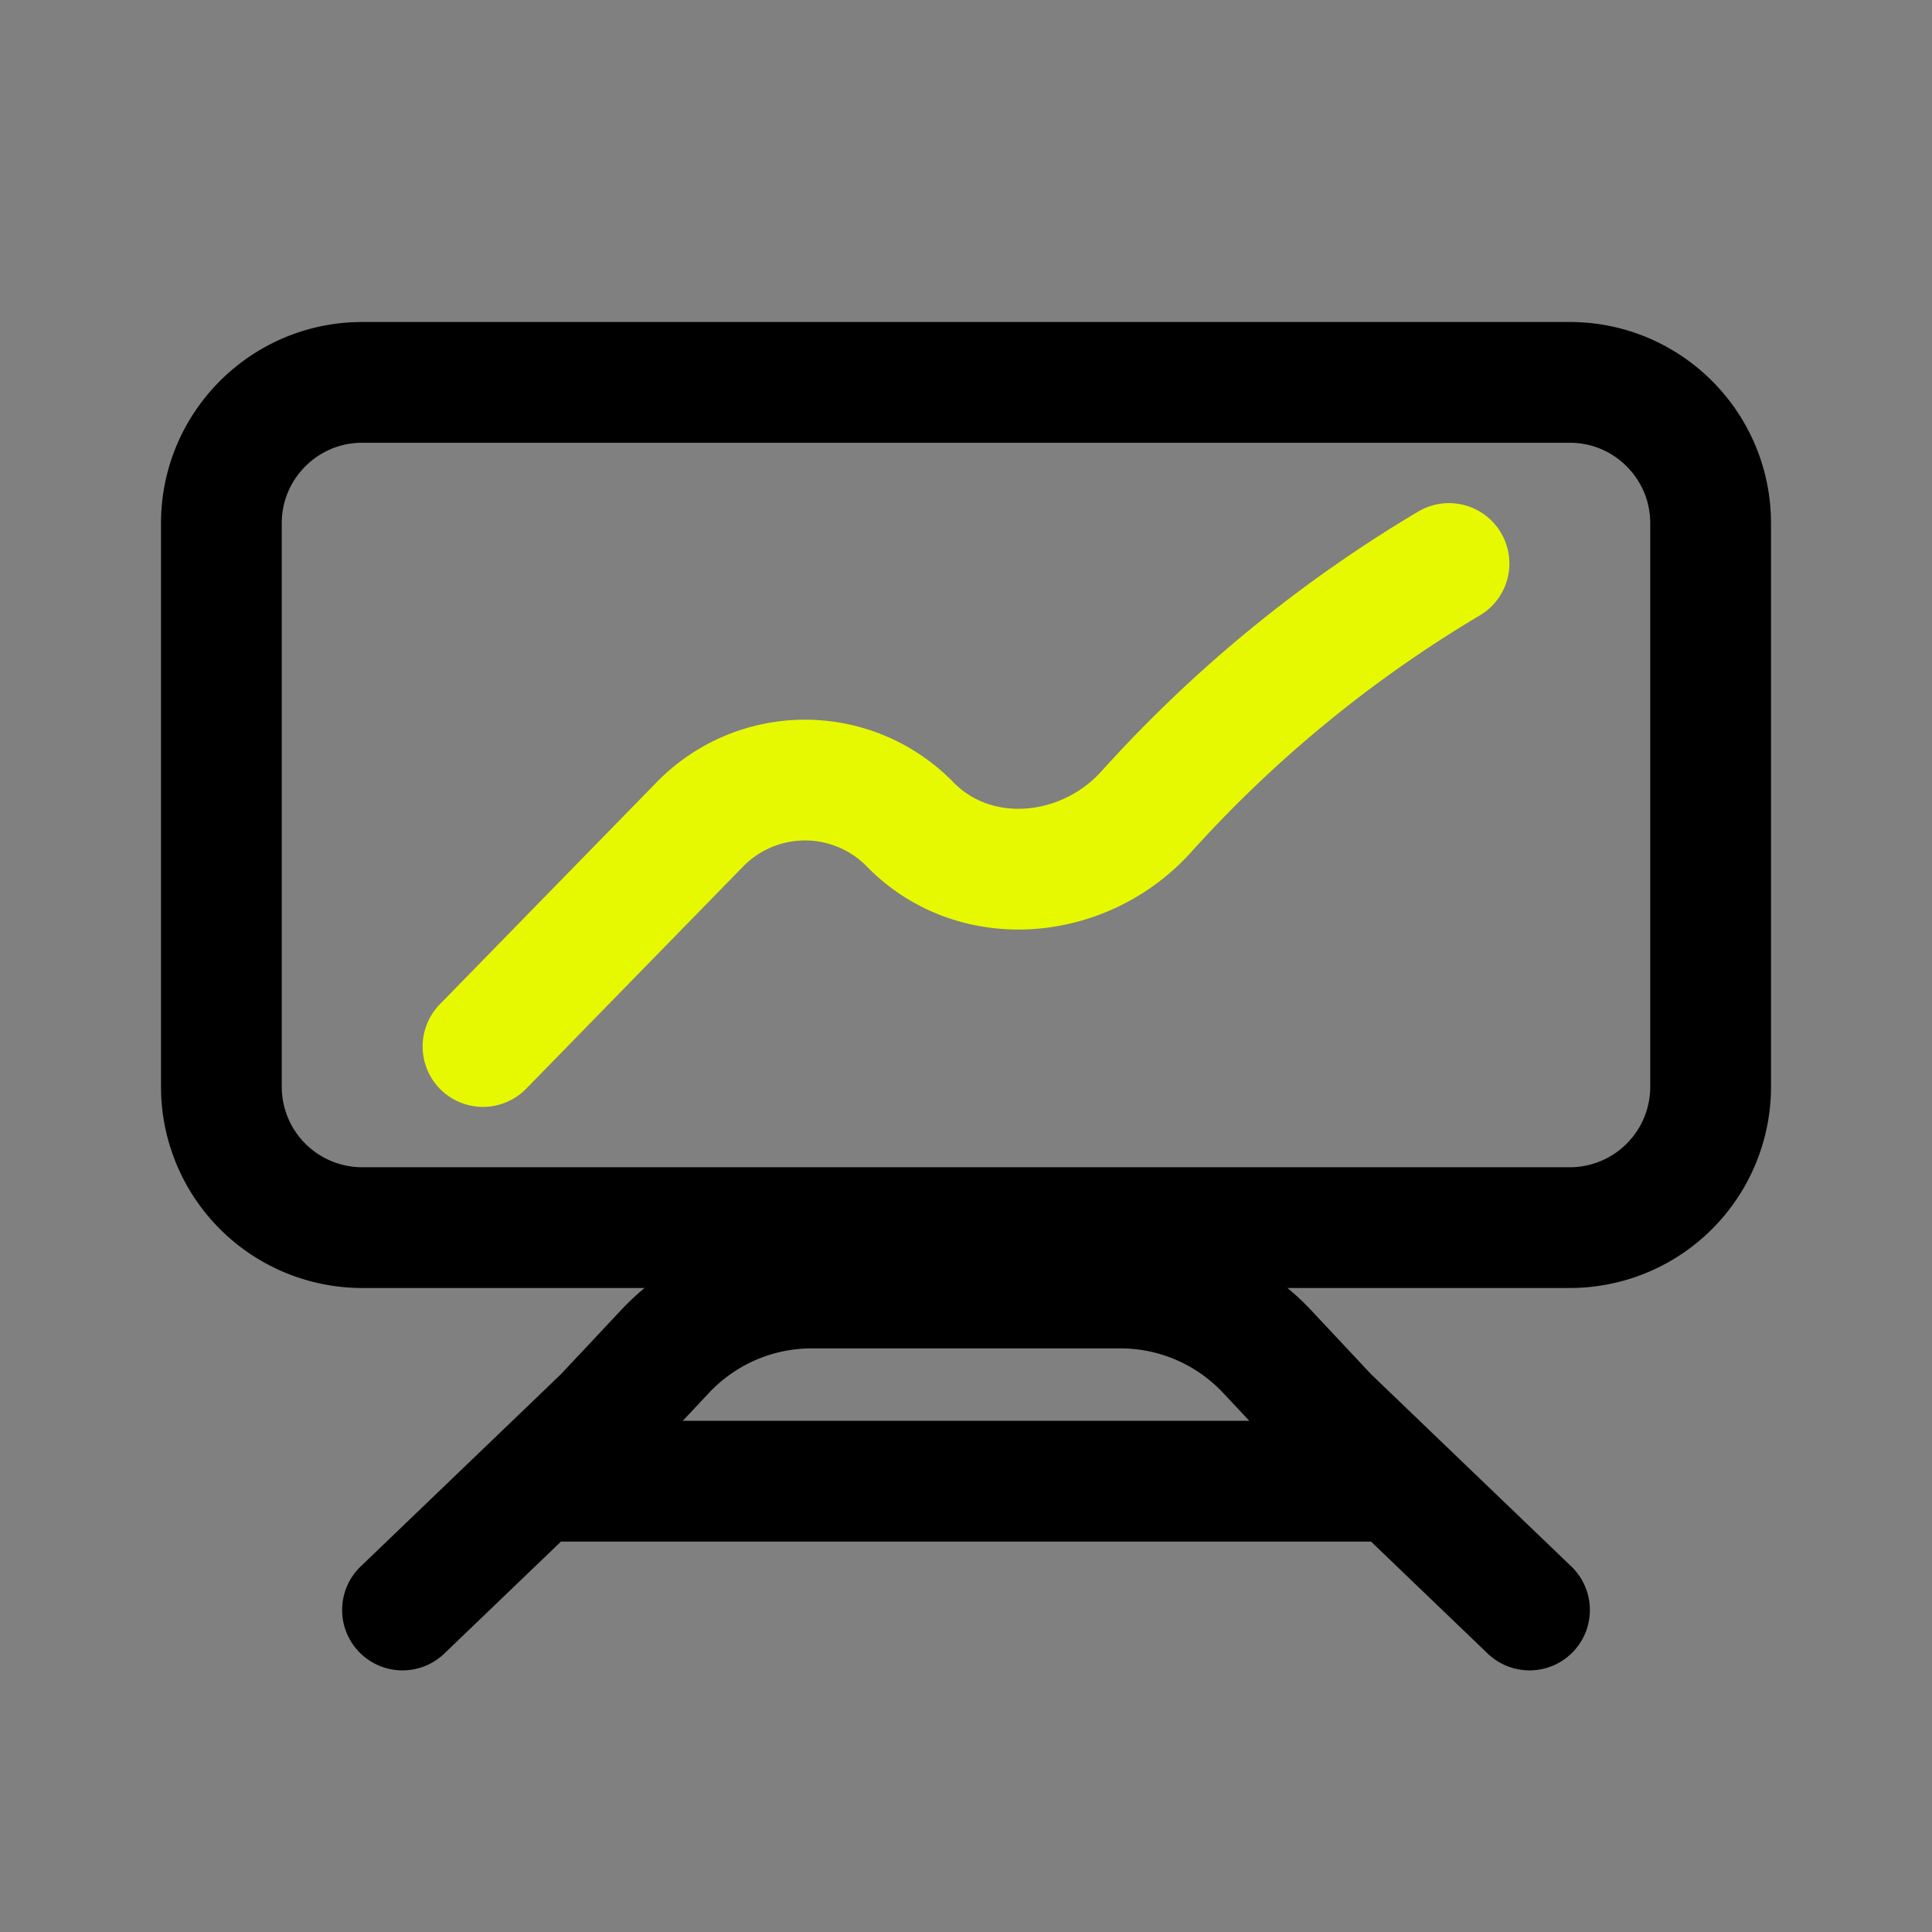 <svg xmlns="http://www.w3.org/2000/svg" width="24" height="24" fill="none"><rect width="100%" height="100%" fill="#808080" stroke="none"/><path stroke="#000" stroke-linecap="round" stroke-linejoin="round" stroke-width="1.5" d="M2.75 13.5v-7c0-.966.784-1.75 1.75-1.75h15c.966 0 1.75.784 1.75 1.75v7a1.75 1.75 0 0 1-1.75 1.75h-15a1.75 1.75 0 0 1-1.75-1.75"/><path stroke="#000" stroke-linecap="round" stroke-width="1.5" d="m5 20 1.667-1.6M19 20l-1.667-1.6m-10.666 0 .833-.8.76-.81a2.5 2.5 0 0 1 1.823-.79h3.834a2.5 2.5 0 0 1 1.824.79l.759.81.833.8m-10.666 0h10.666"/><path stroke="#E7F900" stroke-linecap="round" stroke-linejoin="round" stroke-width="1.5" d="m6 13 2.695-2.76a1.824 1.824 0 0 1 2.61 0v0c.806.826 2.163.7 2.935-.157A16.2 16.2 0 0 1 18 7"/></svg>